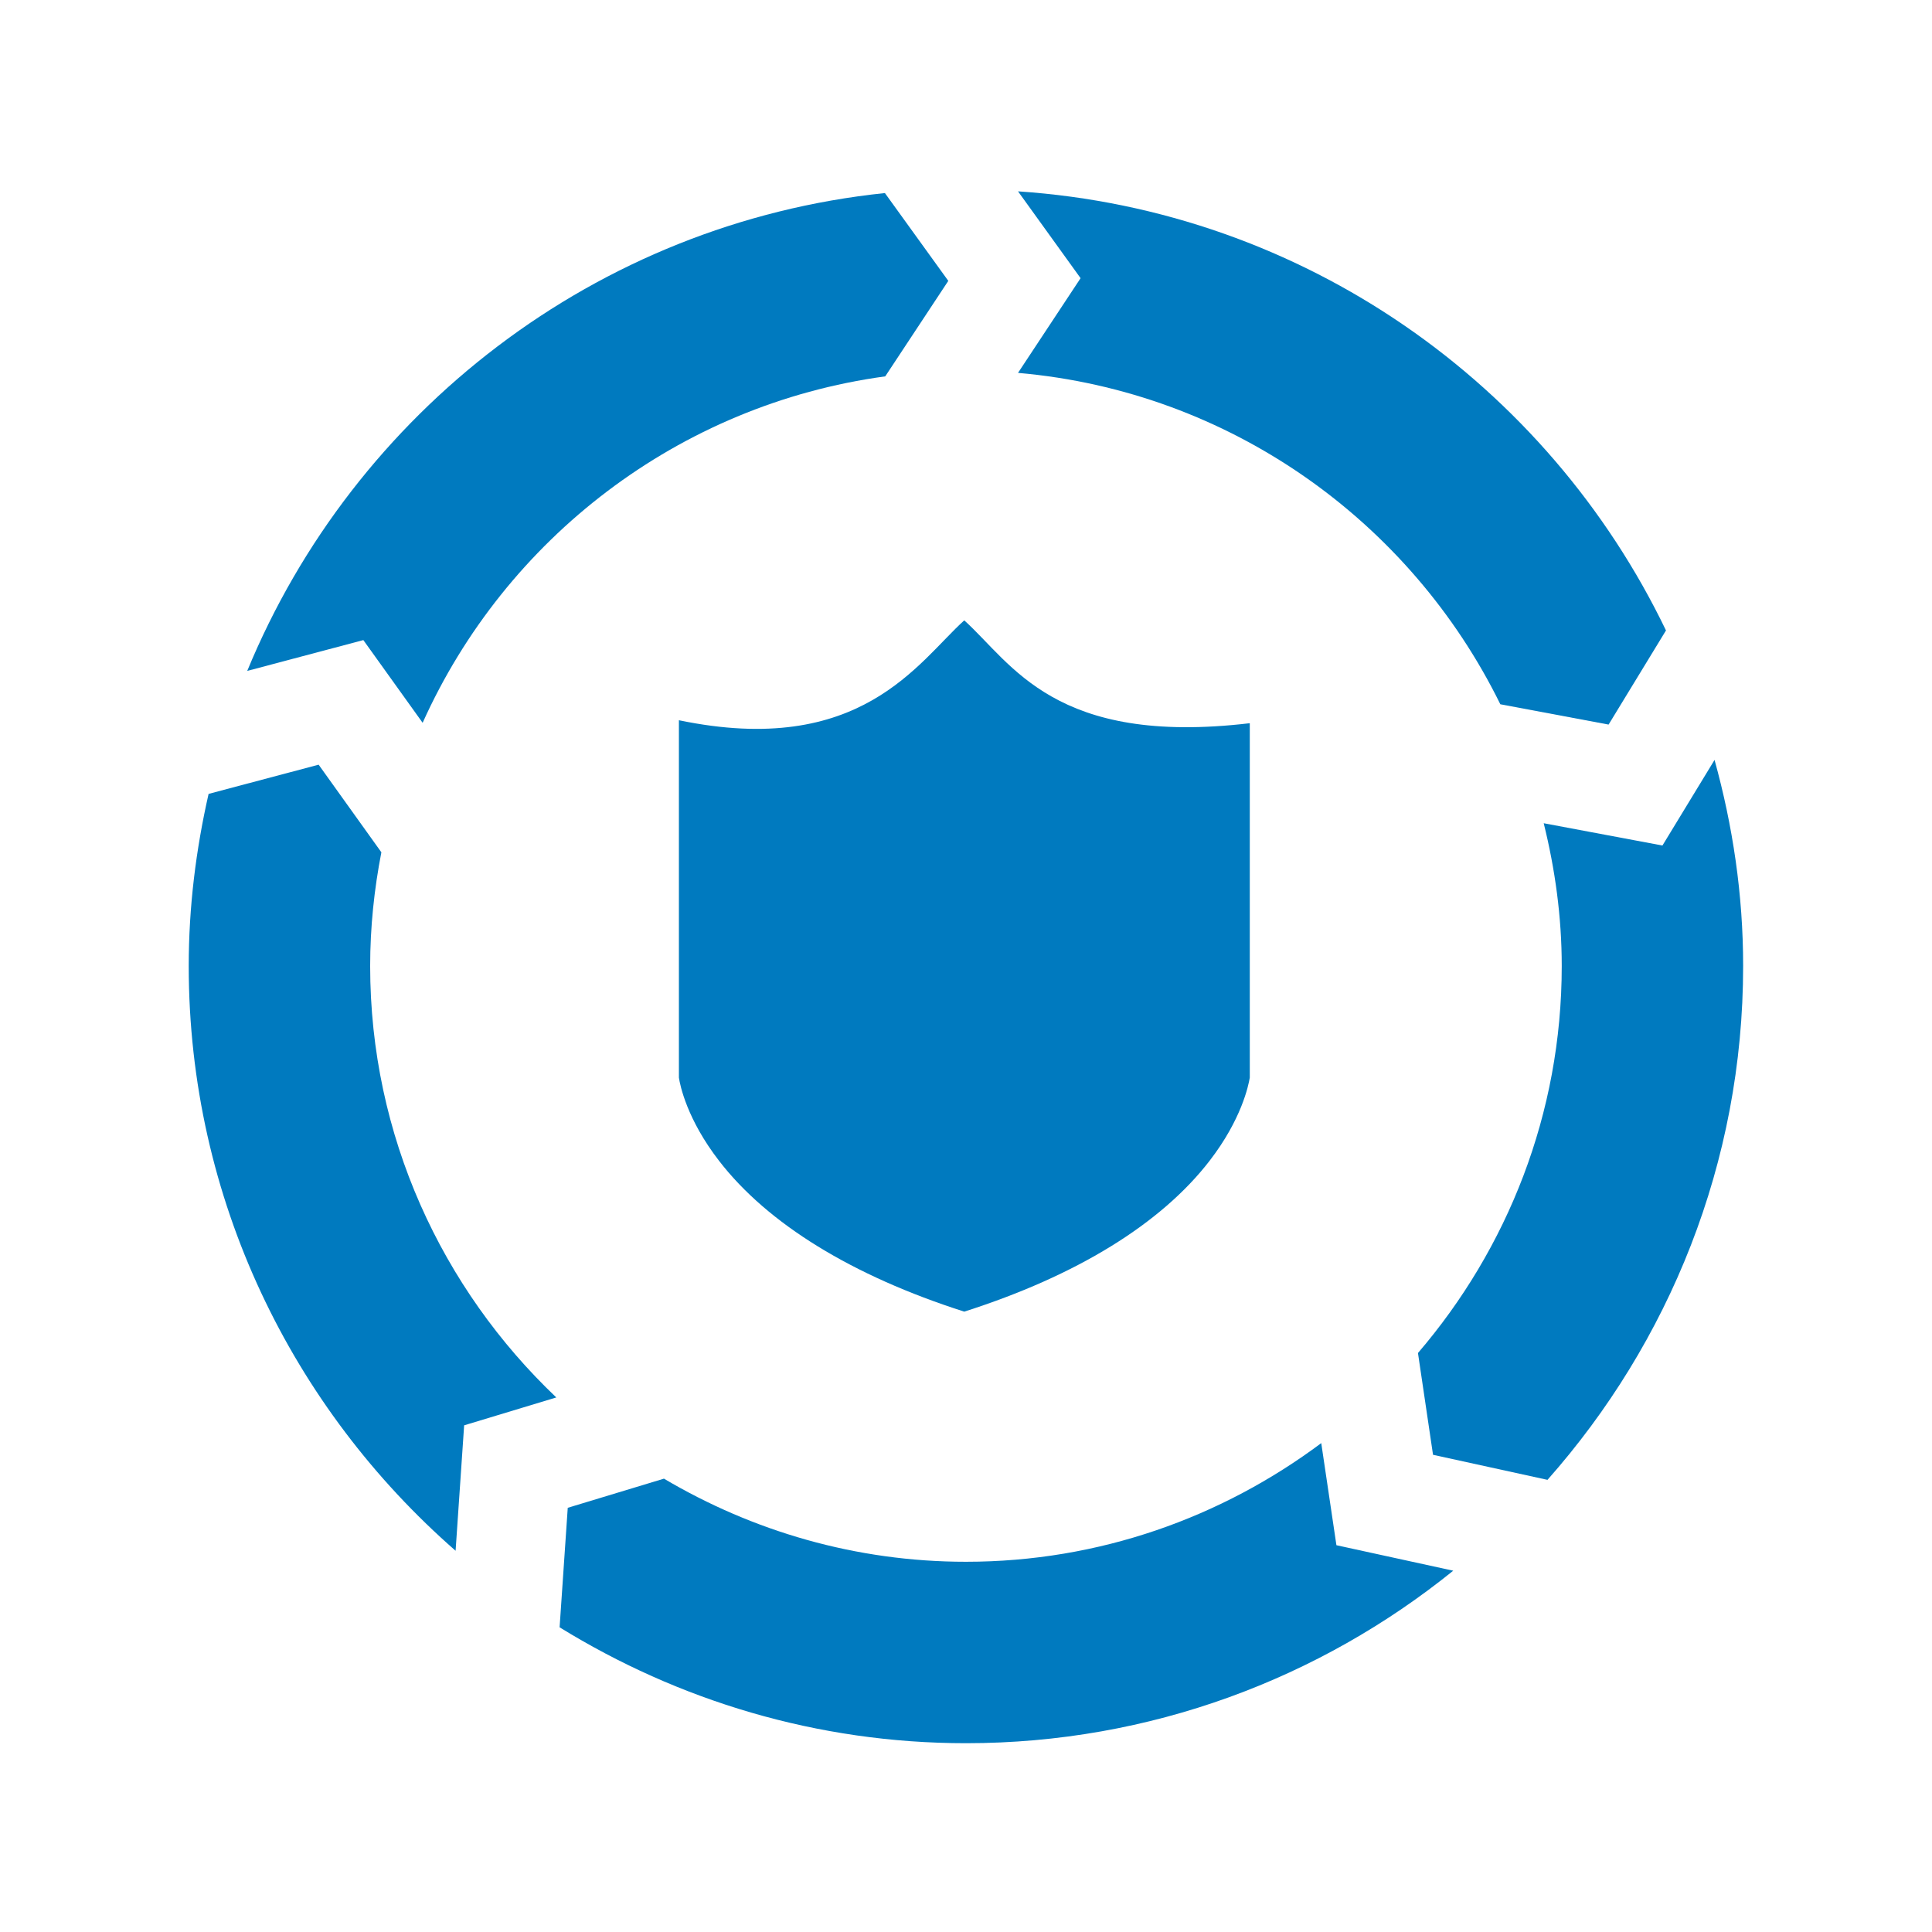 <?xml version="1.0" encoding="utf-8"?>
<!-- Generator: Adobe Illustrator 16.0.0, SVG Export Plug-In . SVG Version: 6.00 Build 0)  -->
<!DOCTYPE svg PUBLIC "-//W3C//DTD SVG 1.1//EN" "http://www.w3.org/Graphics/SVG/1.1/DTD/svg11.dtd">
<svg version="1.1" id="Layer_1" xmlns="http://www.w3.org/2000/svg" xmlns:xlink="http://www.w3.org/1999/xlink" x="0px" y="0px"
	 width="56.693px" height="56.693px" viewBox="0 0 56.693 56.693" enable-background="new 0 0 56.693 56.693" xml:space="preserve">
<g>
	<path fill="#007ABF" d="M29.873,10.942c6.229,0.542,11.518,4.363,14.153,9.724l3.177,0.596l1.684-2.762
		C45.412,11.282,38.265,6.176,29.873,5.615l1.836,2.548L29.873,10.942z"/>
	<path fill="#007ABF" d="M12.402,21.21c2.426-5.397,7.507-9.339,13.575-10.166l1.85-2.802l-1.86-2.577
		c-8.479,0.882-15.583,6.431-18.712,14.022l3.407-0.904L12.402,21.21z"/>
	<path fill="#007ABF" d="M16.324,41.007c-3.355-3.188-5.462-7.679-5.462-12.66c0-1.142,0.119-2.256,0.329-3.337l-1.841-2.571
		l-3.229,0.857c-0.37,1.627-0.583,3.313-0.583,5.051c0,6.843,3.043,12.976,7.831,17.159l0.251-3.681L16.324,41.007z"/>
	<path fill="#007ABF" d="M50.312,22.299l-1.529,2.512l-3.484-0.654c0.333,1.345,0.529,2.744,0.529,4.19
		c0,4.335-1.596,8.298-4.219,11.356l0.442,2.987l3.359,0.735c3.561-4.024,5.741-9.296,5.741-15.079
		C51.152,26.25,50.846,24.228,50.312,22.299z"/>
	<path fill="#007ABF" d="M38.771,42.347c-2.915,2.177-6.516,3.482-10.425,3.482c-3.236,0-6.261-0.9-8.863-2.439l-2.823,0.855
		l-0.239,3.507c3.475,2.143,7.551,3.401,11.926,3.401c5.411,0,10.383-1.901,14.297-5.062l-3.428-0.748L38.771,42.347z"/>
</g>
<path fill="#007ABF" d="M19.922,21.135v10.487c0.034,0.23,0.24,1.228,1.178,2.441c1.427,1.851,3.915,3.377,7.195,4.426
	c3.287-1.049,5.772-2.575,7.199-4.426c0.938-1.214,1.142-2.211,1.18-2.441v-10.4c-5.726,0.679-6.975-1.752-8.379-3.018
	C26.938,19.428,25.259,22.244,19.922,21.135z"/>
</svg>
